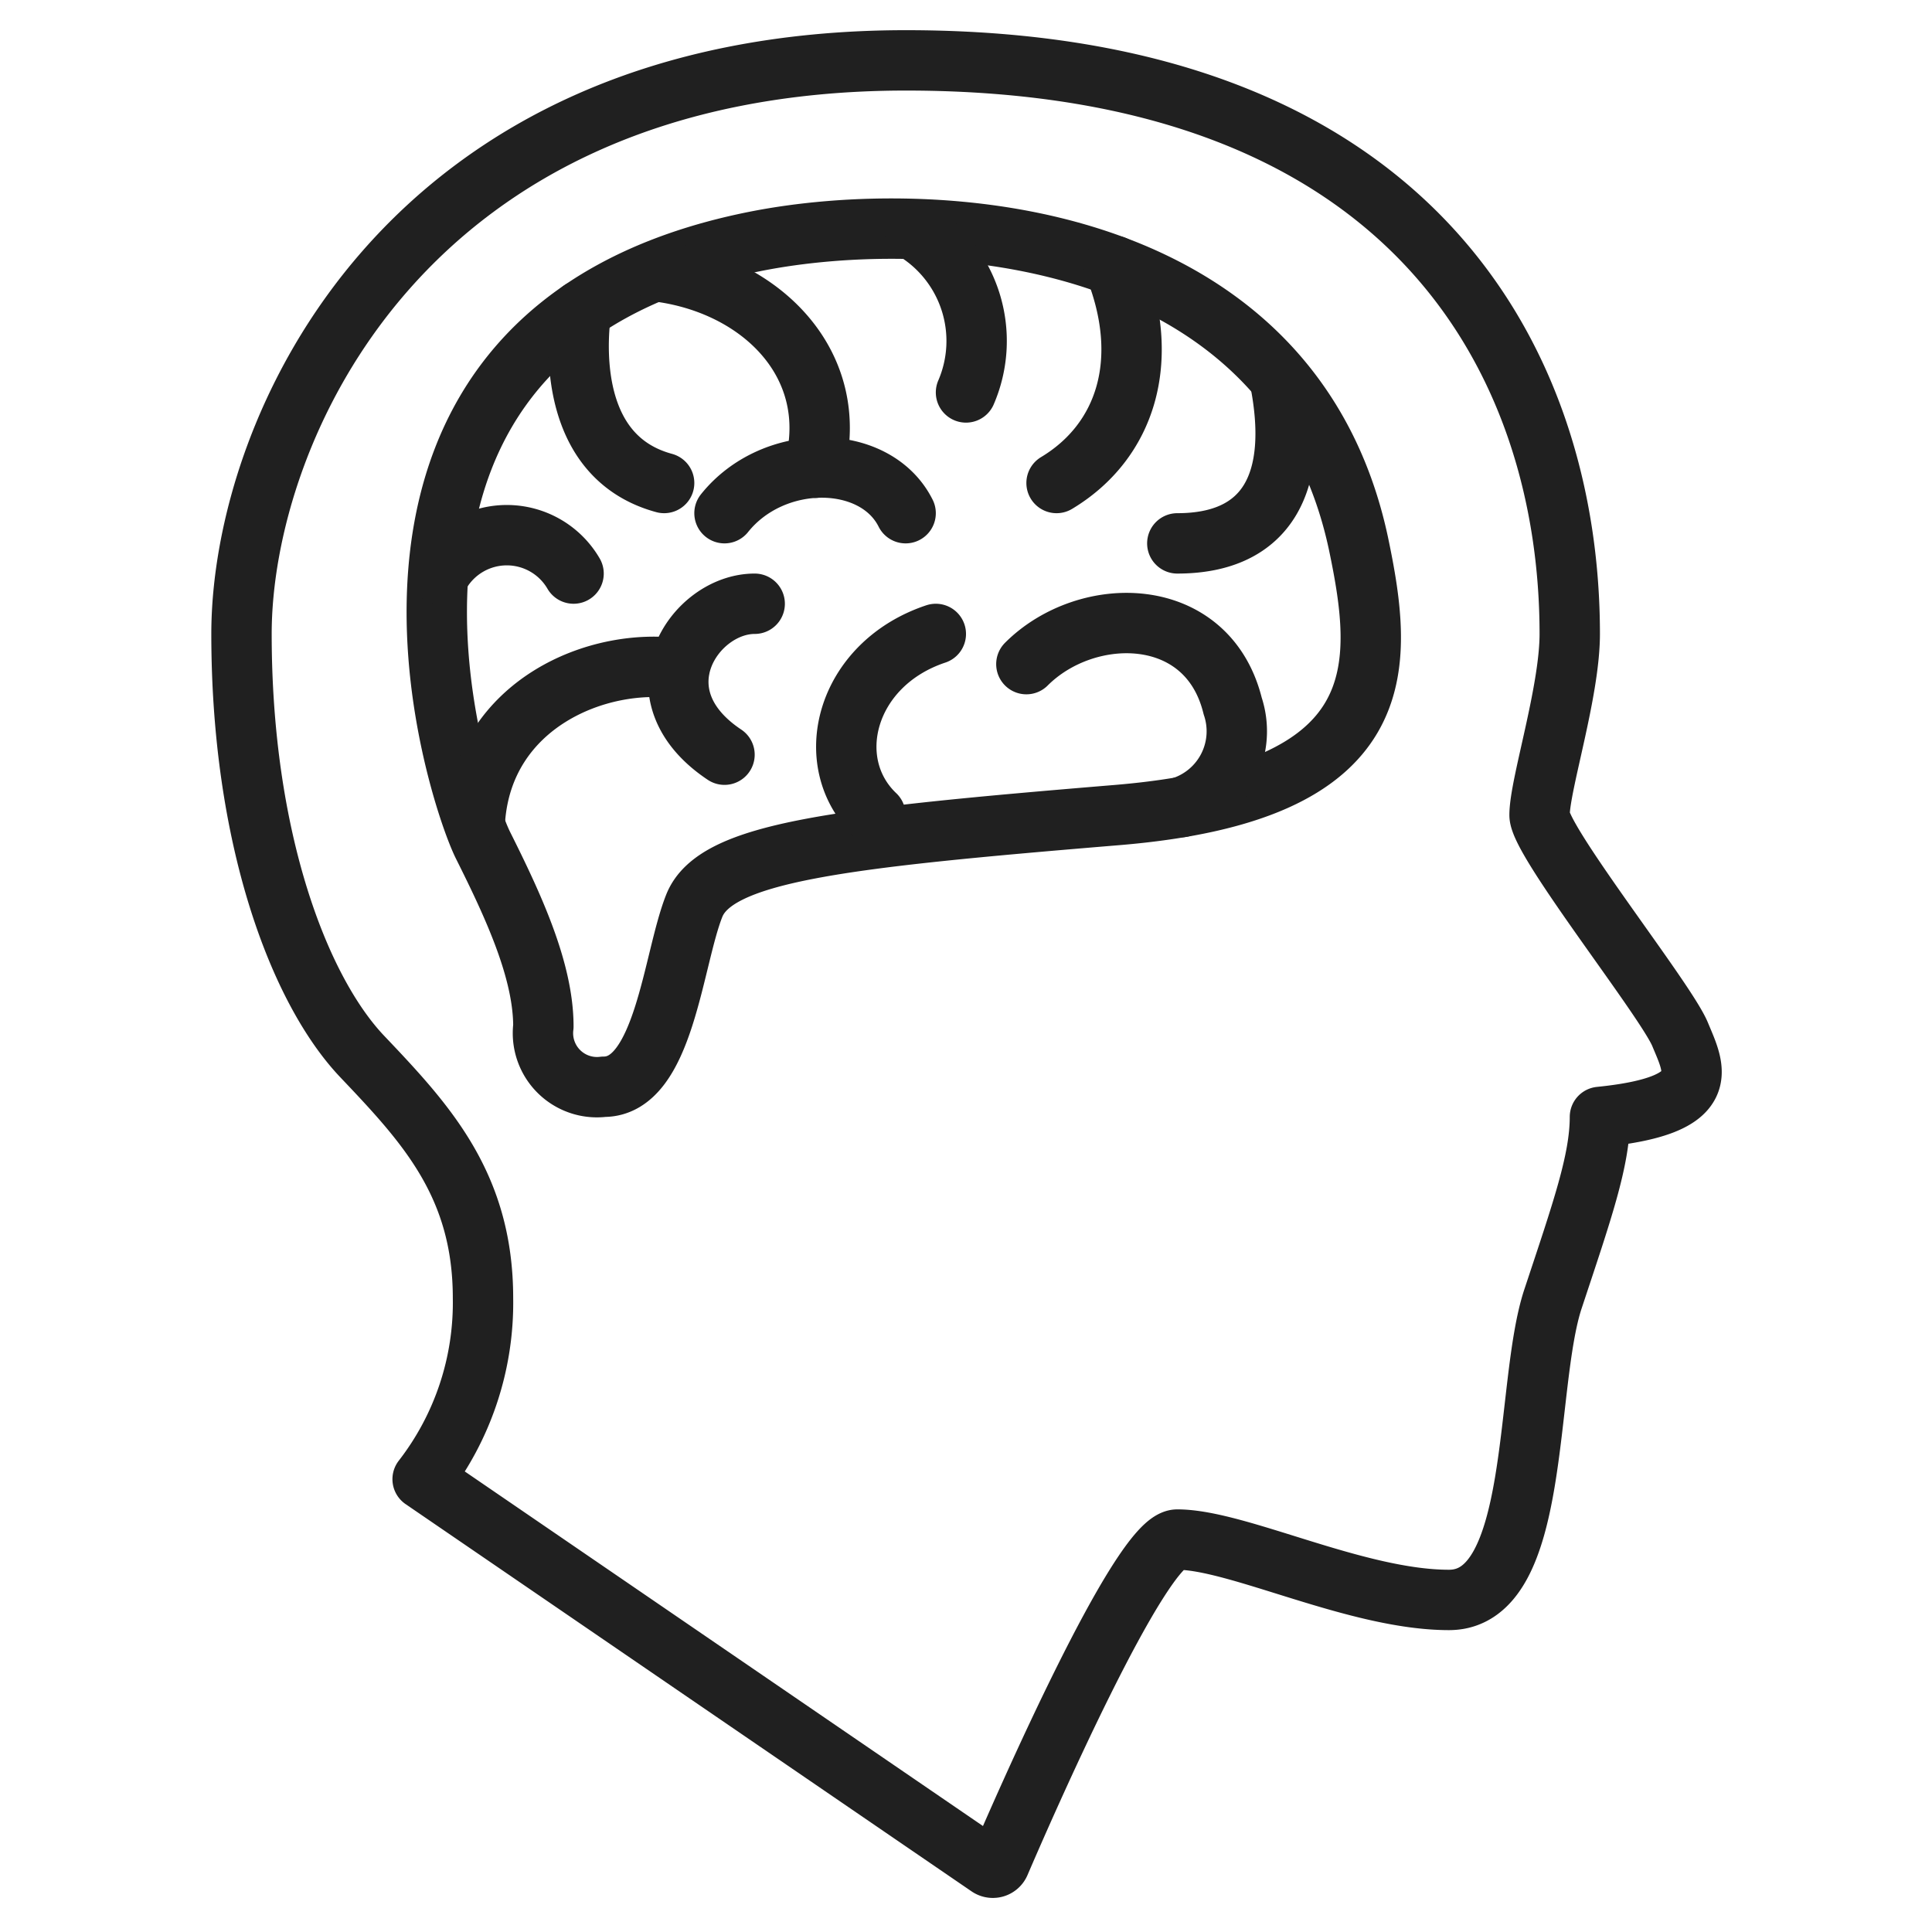 <svg xmlns="http://www.w3.org/2000/svg" viewBox="0 0 64 64" aria-labelledby="title" aria-describedby="desc"><path data-name="layer2" d="M32.748 61.828a.249.249 0 0 0 .37-.107C33.853 60.01 37.775 51 39 51c2 0 5.938 2 9 2s2.488-7.083 3.445-9.973S53 38.445 53 37c3.828-.385 3.134-1.581 2.655-2.737S51 27.867 51 27c0-1 1-4.074 1-6 0-8.764-5-19-21.991-19C13.359 2 8 14.258 8 21s1.895 11.785 4 14 4 4.244 4 8a9.538 9.538 0 0 1-2 6z" fill="none" stroke="#202020" stroke-linecap="round" stroke-miterlimit="10" stroke-width="2" stroke-linejoin="round"/><path data-name="layer1" d="M25 8c5.965-1.193 17.762-.476 20 10 .864 4.119 1.2 8.237-8 9s-13.288 1.22-14 3-1 6-3 6a1.789 1.789 0 0 1-2-2c0-1.856-1-4-2-6-.834-1.668-6-17 9-20z" fill="none" stroke="#202020" stroke-linecap="round" stroke-miterlimit="10" stroke-width="2" stroke-linejoin="round"/><path data-name="layer1" d="M34 22c2-2 6-2 6.834 1.386a2.636 2.636 0 0 1-1.7 3.35M31 21c-3 1-3.831 4.262-2 6m7.91-18.194c1.257 3.141.378 5.821-1.91 7.194m7.4-3.4c.658 3.362-.4 5.4-3.4 5.4M30.292 7.625A4.3 4.3 0 0 1 32 13m-2 4c-1-2-4.373-2.034-6 0m-2.156-8c3.407.458 6.023 3.093 5.133 6.5M22 16c-3-.813-2.953-4.229-2.752-5.719M19 19a2.558 2.558 0 0 0-4.422 0M25 20c-2 0-4 3-1 5m-1.488-2.847c-2.7-.407-6.491 1.158-6.778 5" fill="none" stroke="#202020" stroke-linecap="round" stroke-miterlimit="10" stroke-width="2" stroke-linejoin="round"/></svg>
